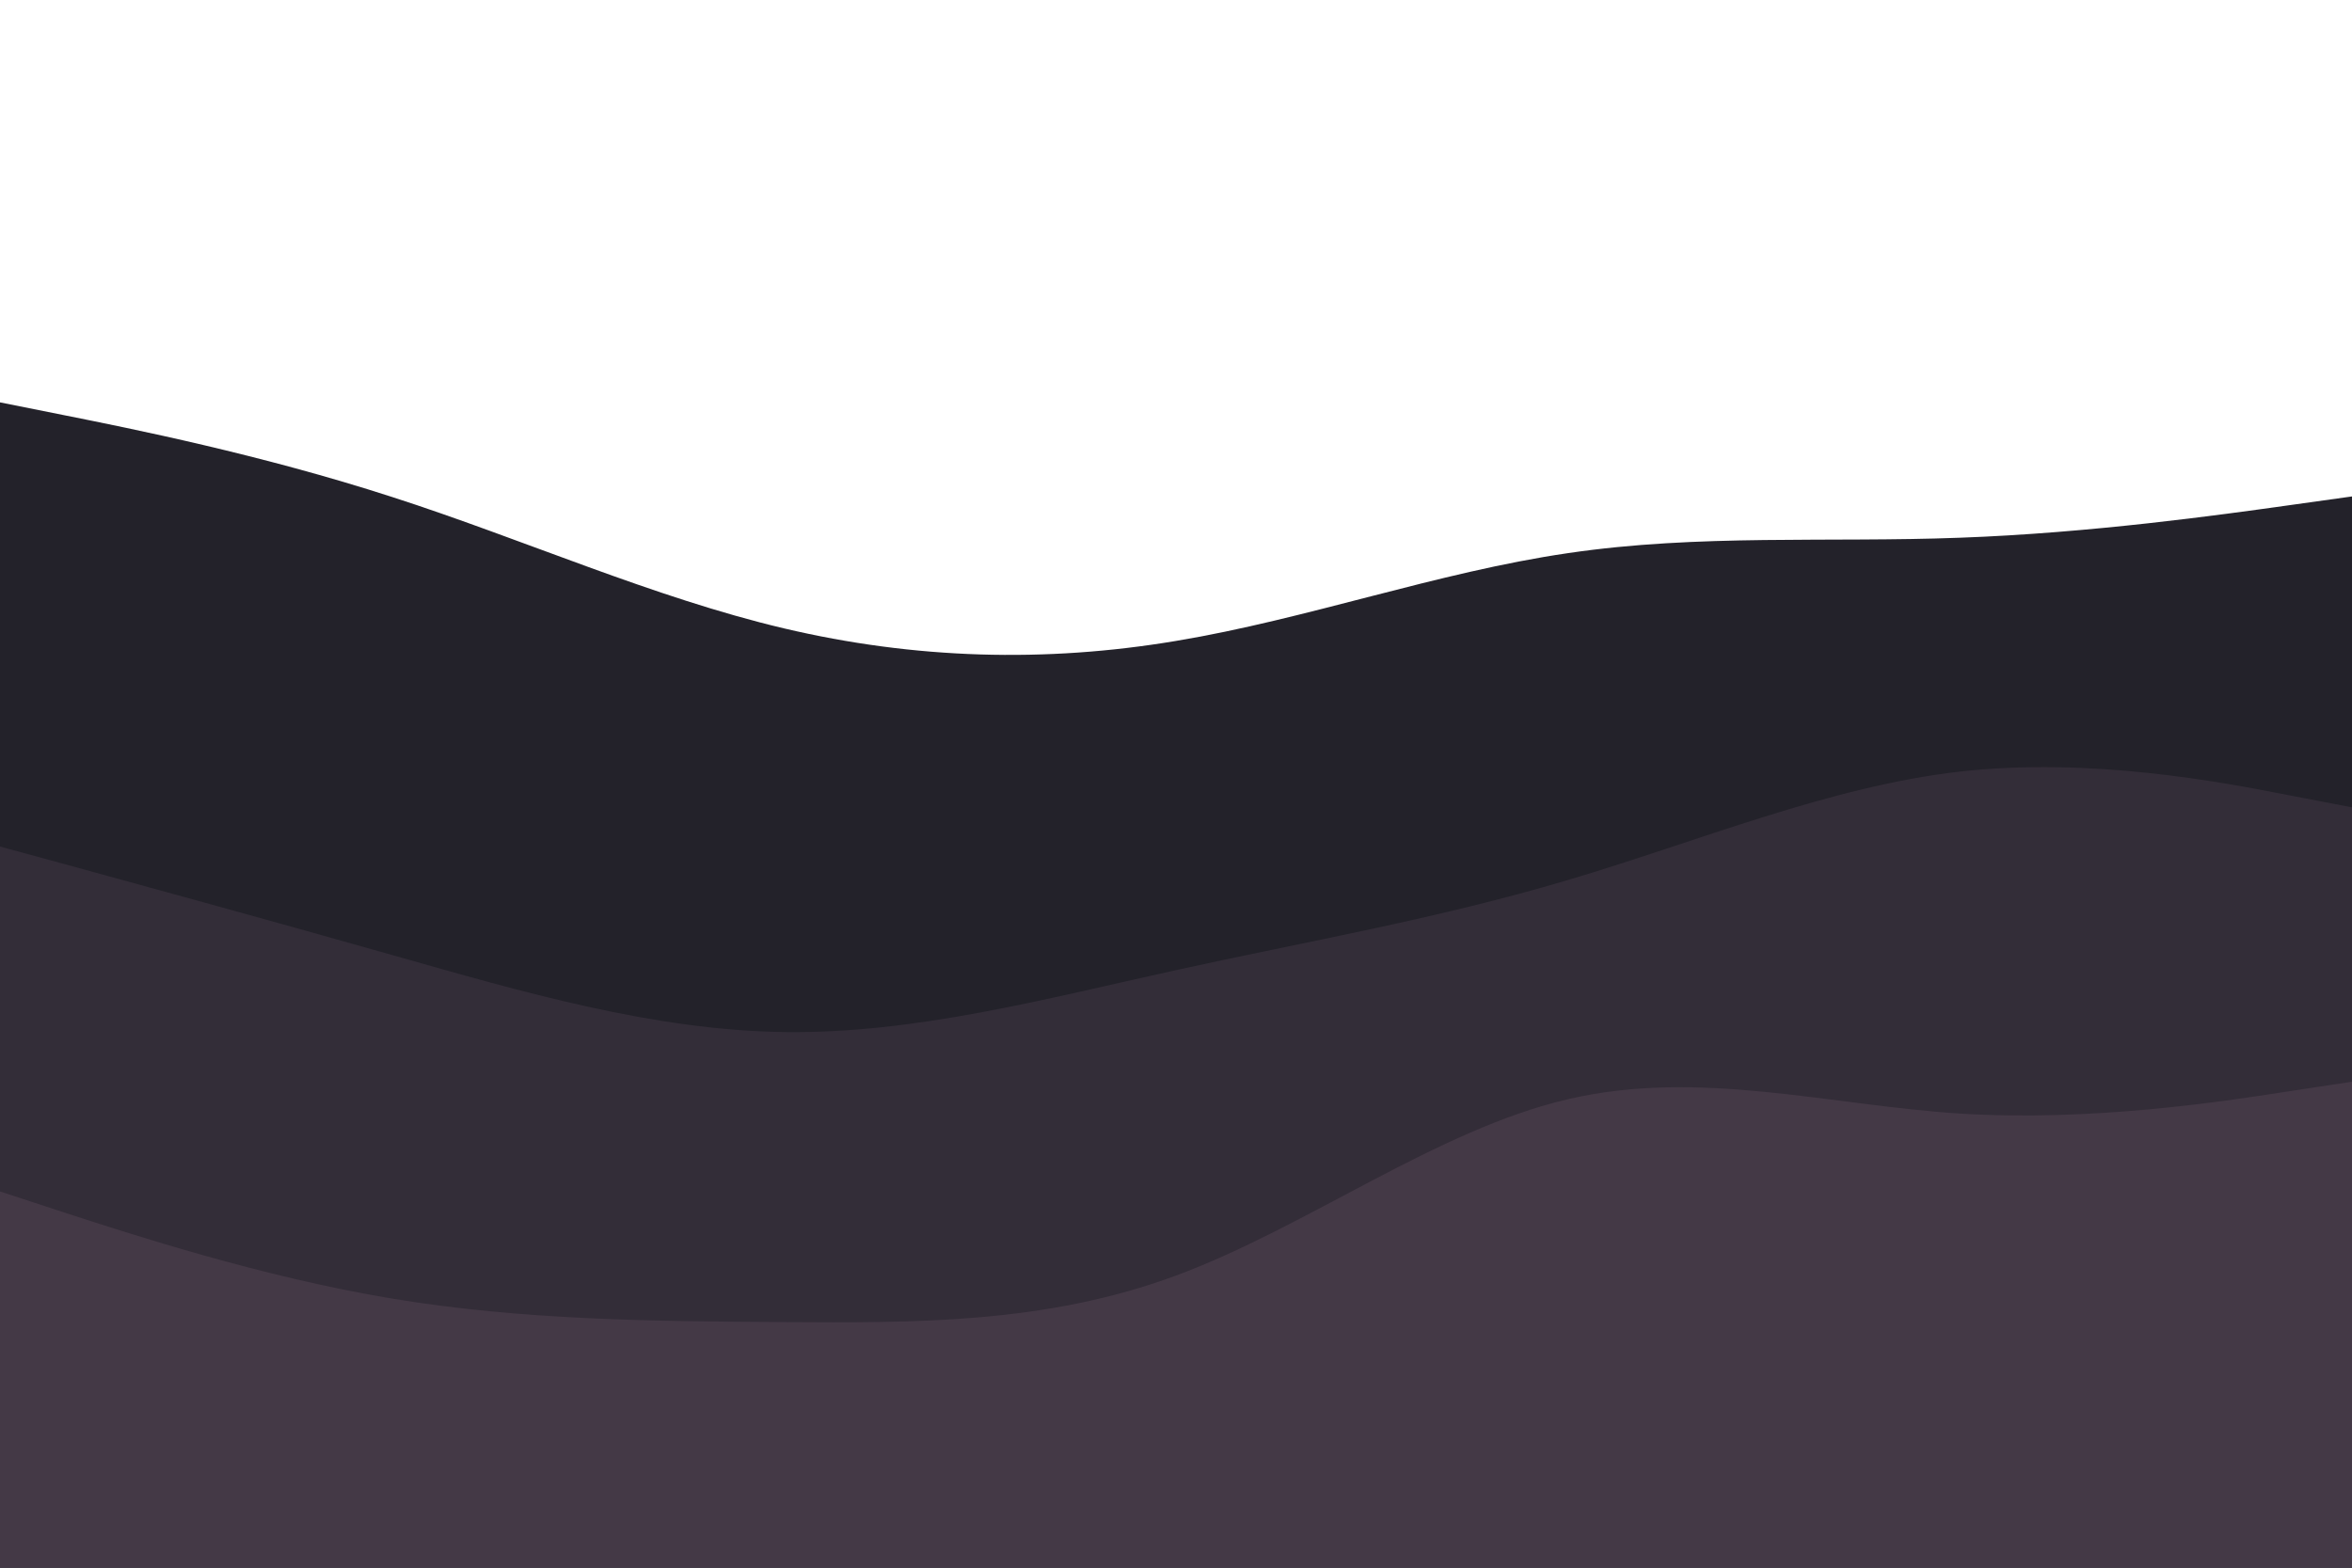 <svg id="visual" viewBox="0 0 900 600" width="900" height="600" xmlns="http://www.w3.org/2000/svg" xmlns:xlink="http://www.w3.org/1999/xlink" version="1.1"><path d="M0 154L25 159C50 164 100 174 150 190.2C200 206.3 250 228.7 300 240.5C350 252.3 400 253.7 450 245.3C500 237 550 219 600 211.7C650 204.3 700 207.7 750 205.8C800 204 850 197 875 193.5L900 190L900 601L875 601C850 601 800 601 750 601C700 601 650 601 600 601C550 601 500 601 450 601C400 601 350 601 300 601C250 601 200 601 150 601C100 601 50 601 25 601L0 601Z" fill="#23222a"></path><path d="M0 324L25 330.8C50 337.7 100 351.3 150 365.5C200 379.7 250 394.3 300 395C350 395.7 400 382.3 450 371.3C500 360.3 550 351.7 600 336.8C650 322 700 301 750 295.3C800 289.7 850 299.3 875 304.2L900 309L900 601L875 601C850 601 800 601 750 601C700 601 650 601 600 601C550 601 500 601 450 601C400 601 350 601 300 601C250 601 200 601 150 601C100 601 50 601 25 601L0 601Z" fill="#332d38"></path><path d="M0 456L25 464.2C50 472.3 100 488.7 150 497C200 505.3 250 505.7 300 506C350 506.3 400 506.7 450 488.2C500 469.7 550 432.3 600 420.7C650 409 700 423 750 426.2C800 429.3 850 421.7 875 417.8L900 414L900 601L875 601C850 601 800 601 750 601C700 601 650 601 600 601C550 601 500 601 450 601C400 601 350 601 300 601C250 601 200 601 150 601C100 601 50 601 25 601L0 601Z" fill="#443946"></path></svg>